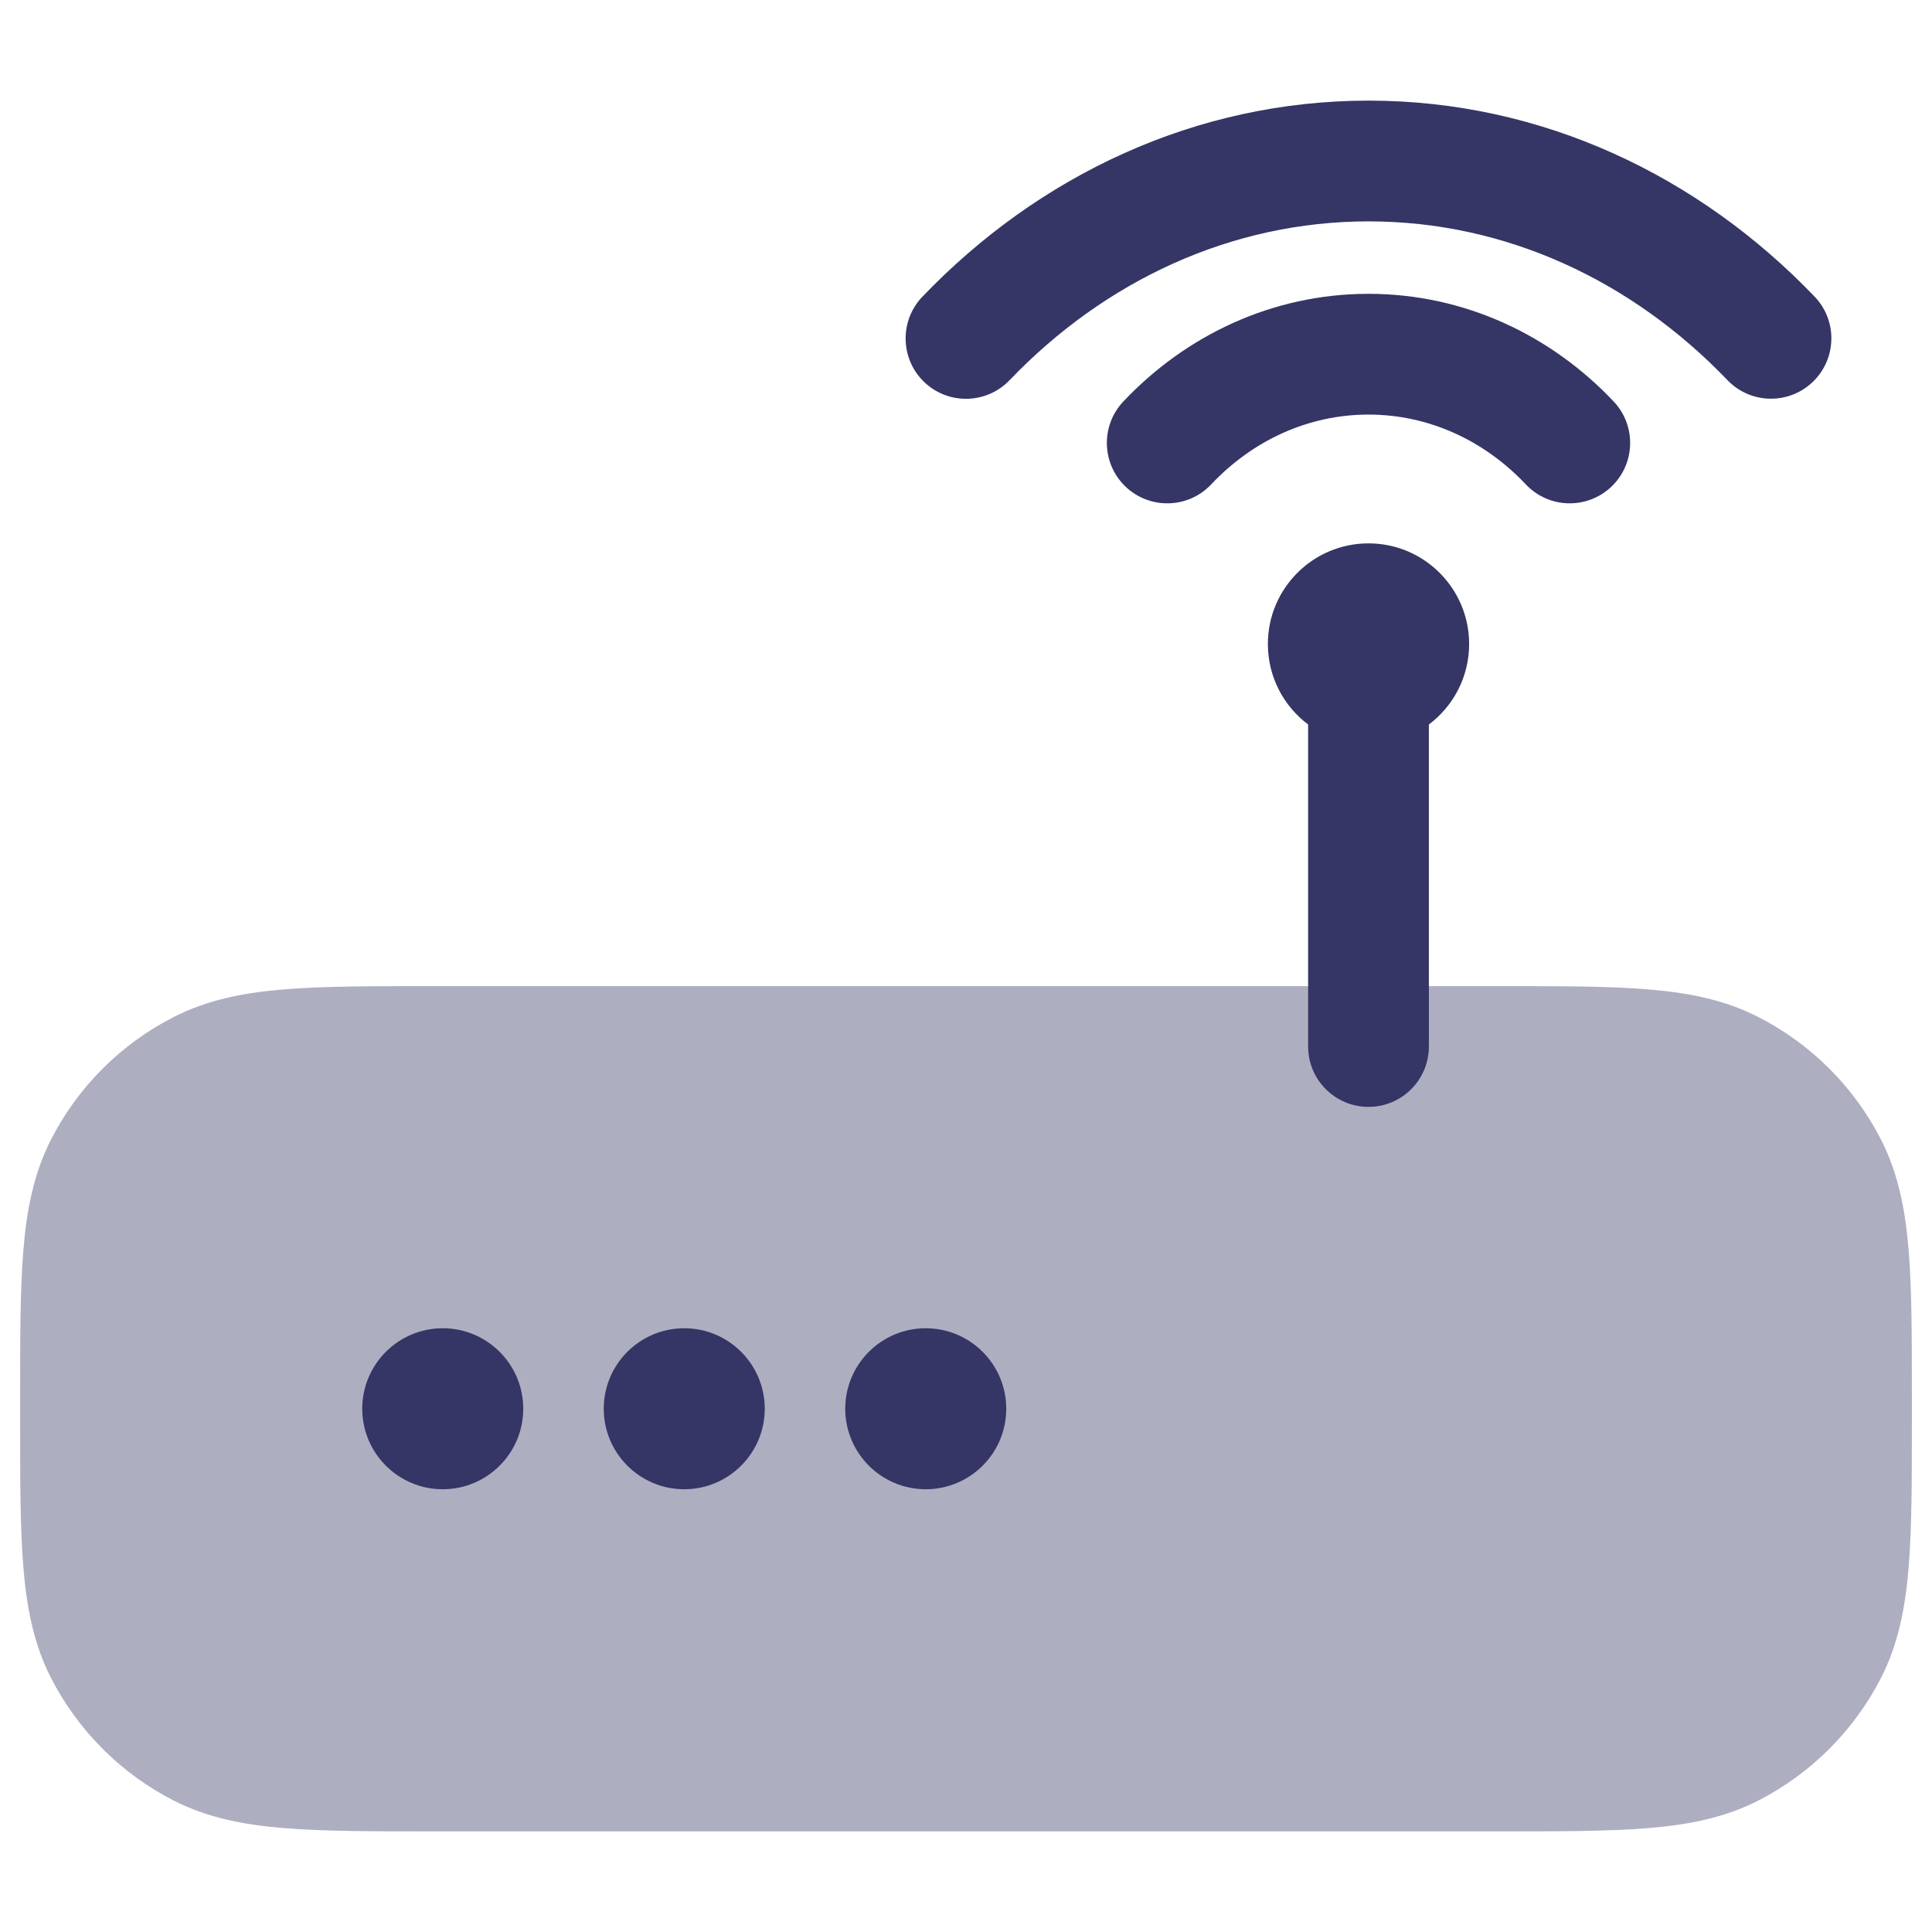 <svg width="24" height="24" viewBox="0 0 24 24" fill="none" xmlns="http://www.w3.org/2000/svg">
<path opacity="0.4" d="M18.632 12.25H5.368C4.625 12.25 4.022 12.25 3.533 12.29C3.028 12.331 2.579 12.419 2.161 12.632C1.502 12.967 0.967 13.502 0.631 14.161C0.419 14.579 0.331 15.028 0.29 15.533C0.25 16.022 0.25 16.625 0.25 17.368V17.632C0.25 18.375 0.25 18.978 0.29 19.467C0.331 19.972 0.419 20.422 0.631 20.839C0.967 21.497 1.502 22.033 2.161 22.369C2.579 22.581 3.028 22.669 3.533 22.71C4.022 22.75 4.625 22.75 5.368 22.75H18.632C19.375 22.75 19.978 22.75 20.467 22.71C20.972 22.669 21.422 22.581 21.839 22.369C22.497 22.033 23.033 21.497 23.369 20.839C23.581 20.422 23.669 19.972 23.71 19.467C23.75 18.978 23.75 18.375 23.75 17.632V17.368C23.75 16.625 23.75 16.022 23.71 15.533C23.669 15.028 23.581 14.579 23.369 14.161C23.033 13.502 22.497 12.967 21.839 12.632C21.422 12.419 20.972 12.331 20.467 12.29C19.978 12.25 19.375 12.25 18.632 12.25Z" fill="#353566"/>
<path d="M11.459 3.685C12.896 2.186 14.844 1.25 17.001 1.25C19.157 1.25 21.104 2.185 22.541 3.684C22.828 3.983 22.818 4.457 22.519 4.744C22.22 5.031 21.745 5.021 21.459 4.722C20.274 3.487 18.707 2.75 17.001 2.75C15.294 2.75 13.726 3.487 12.541 4.723C12.255 5.022 11.78 5.032 11.481 4.746C11.182 4.459 11.172 3.984 11.459 3.685Z" fill="#353566"/>
<path d="M17 13.75C16.586 13.75 16.25 13.414 16.25 13V9C15.946 8.772 15.75 8.409 15.75 8C15.75 7.31 16.31 6.75 17 6.75C17.69 6.75 18.25 7.31 18.25 8C18.25 8.409 18.054 8.772 17.75 9V13C17.75 13.414 17.414 13.75 17 13.75Z" fill="#353566"/>
<path d="M17 3.65C15.803 3.65 14.727 4.169 13.954 4.988C13.67 5.289 13.684 5.764 13.985 6.048C14.287 6.332 14.761 6.319 15.046 6.017C15.559 5.473 16.25 5.15 17 5.15C17.75 5.15 18.441 5.473 18.954 6.017C19.239 6.319 19.713 6.332 20.015 6.048C20.316 5.764 20.33 5.289 20.046 4.988C19.273 4.169 18.197 3.65 17 3.65Z" fill="#353566"/>
<path d="M5.5 16.5C4.948 16.5 4.5 16.948 4.5 17.5C4.5 18.052 4.948 18.5 5.5 18.5C6.052 18.5 6.5 18.052 6.5 17.5C6.5 16.948 6.052 16.5 5.5 16.5Z" fill="#353566"/>
<path d="M7.5 17.5C7.5 16.948 7.948 16.5 8.5 16.5C9.052 16.5 9.5 16.948 9.5 17.5C9.5 18.052 9.052 18.5 8.5 18.5C7.948 18.5 7.5 18.052 7.5 17.5Z" fill="#353566"/>
<path d="M11.5 16.5C10.948 16.5 10.5 16.948 10.5 17.5C10.5 18.052 10.948 18.5 11.5 18.5C12.052 18.5 12.5 18.052 12.5 17.5C12.5 16.948 12.052 16.5 11.5 16.5Z" fill="#353566"/>
</svg>
